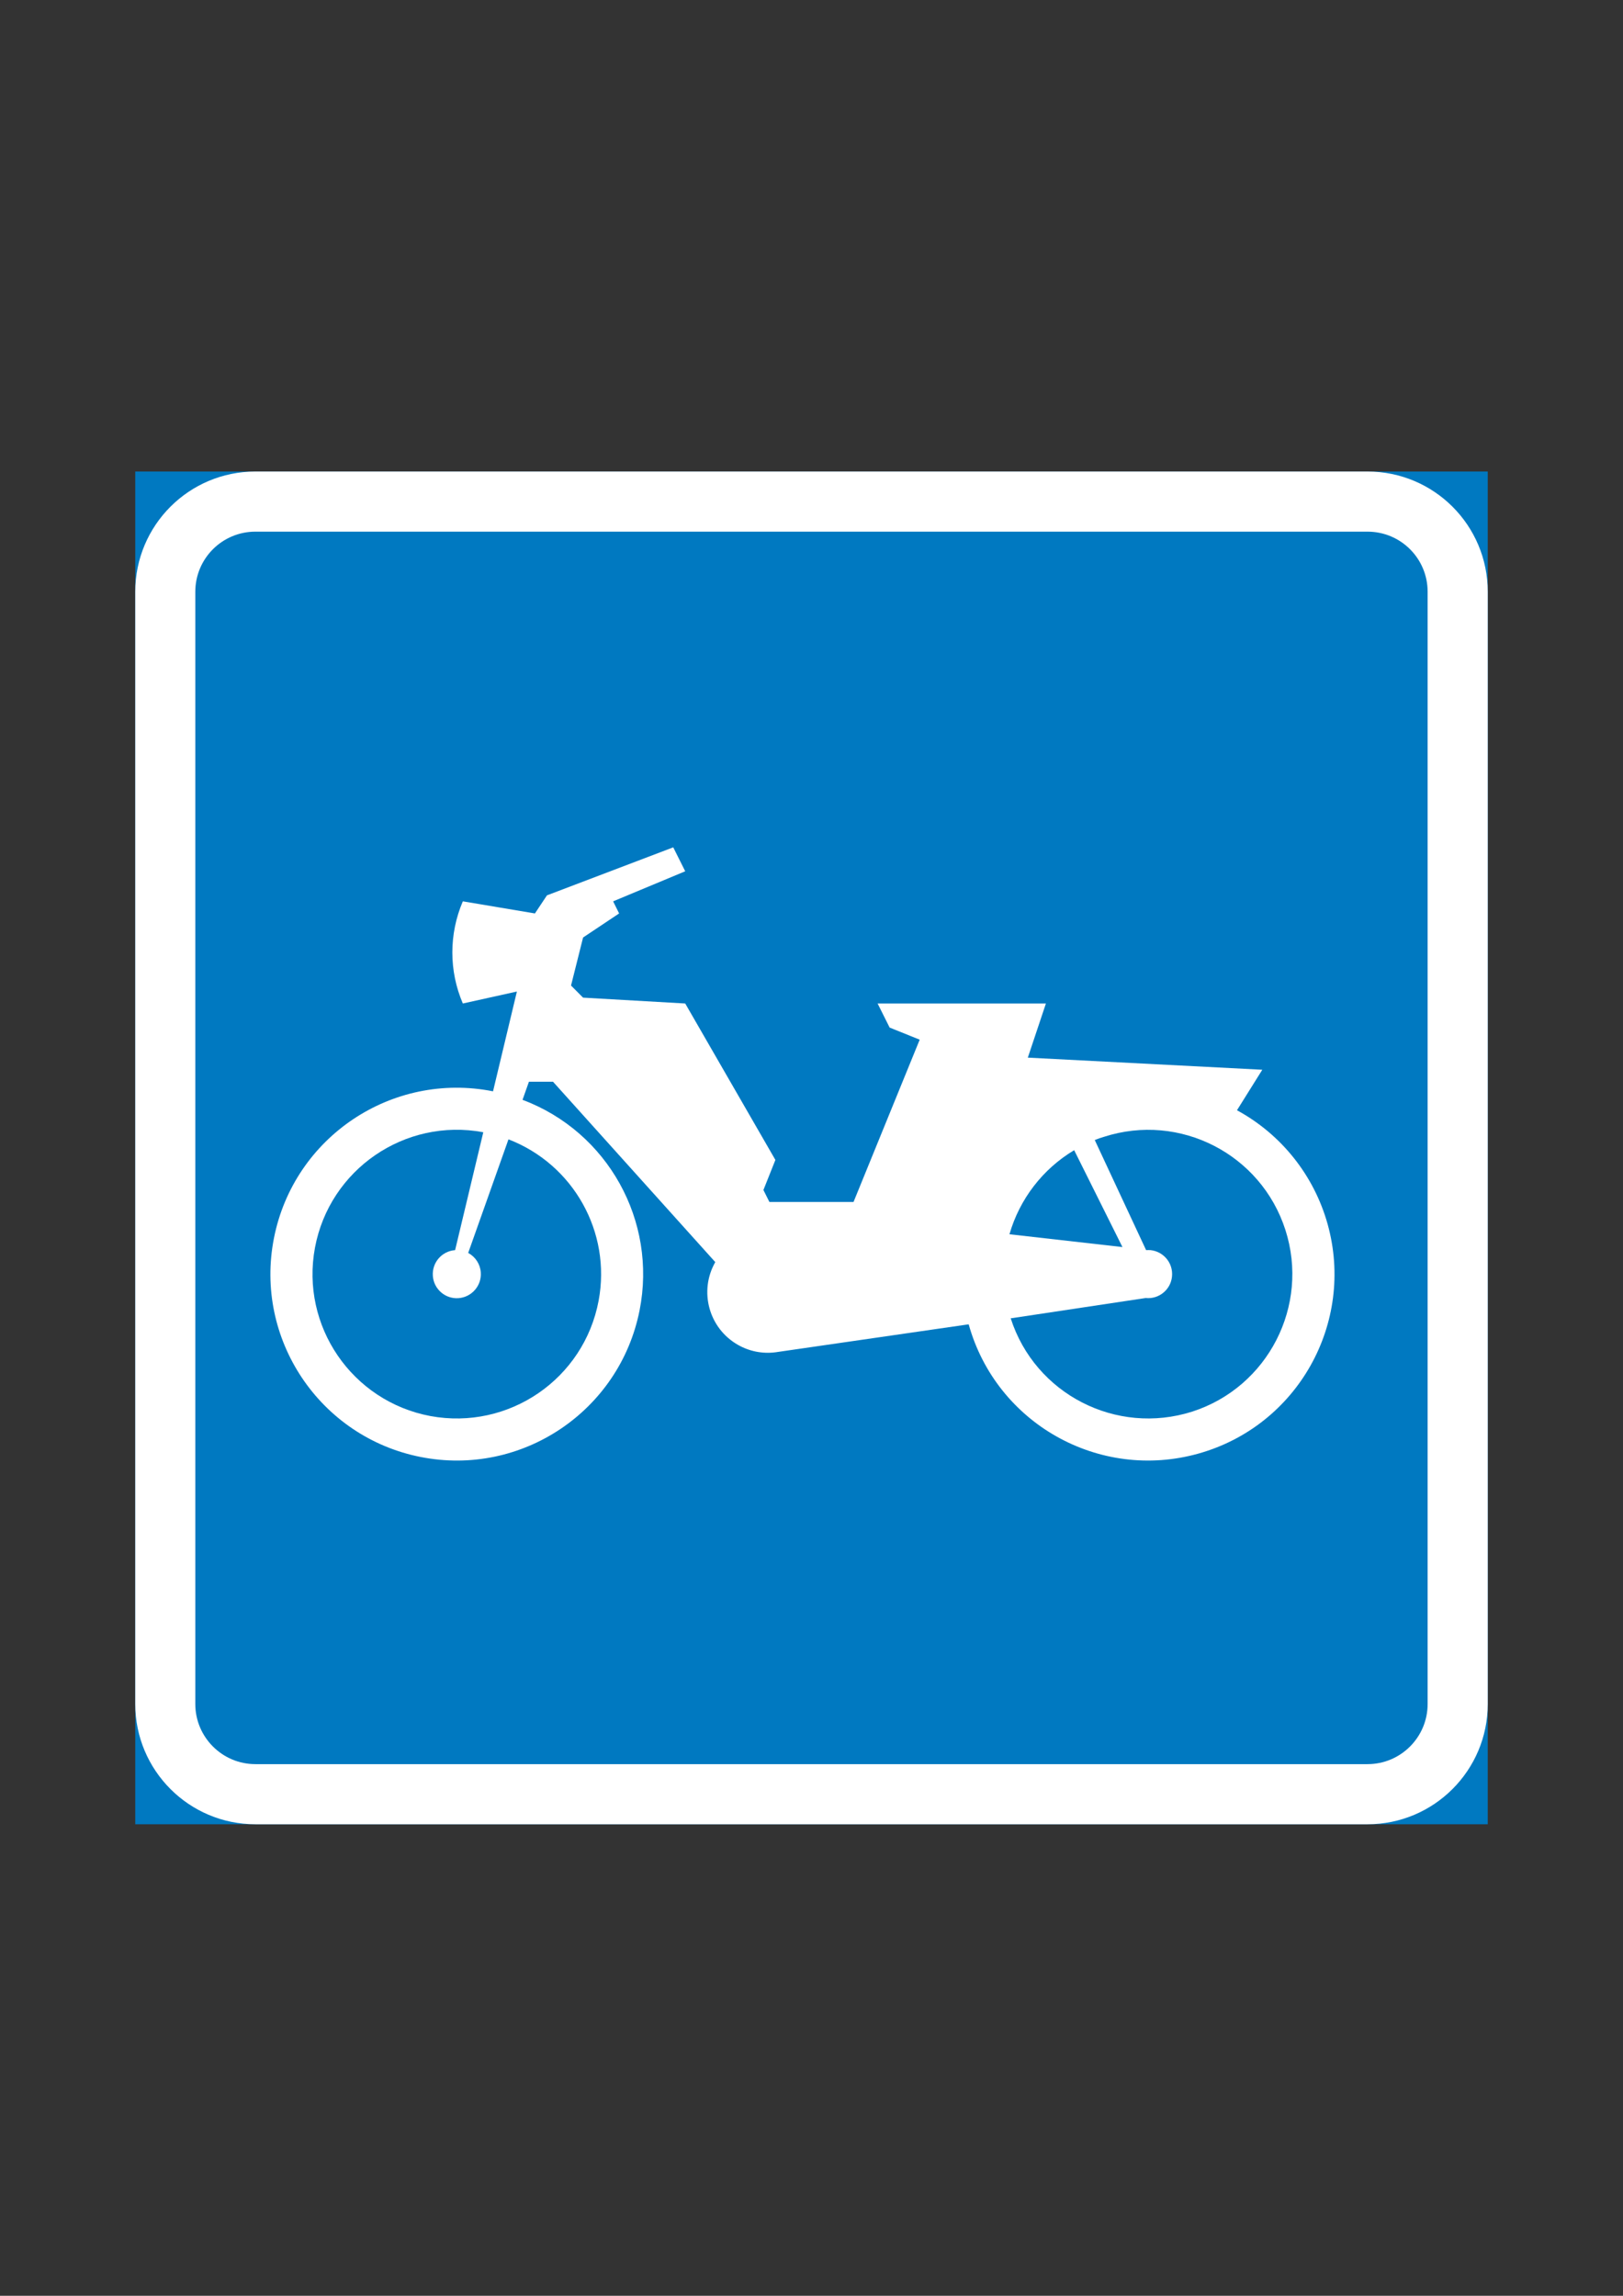 <?xml version="1.0" encoding="iso-8859-1"?>
<!-- Generator: Adobe Illustrator 15.1.0, SVG Export Plug-In . SVG Version: 6.00 Build 0)  -->
<!DOCTYPE svg PUBLIC "-//W3C//DTD SVG 1.1//EN" "http://www.w3.org/Graphics/SVG/1.1/DTD/svg11.dtd">
<svg version="1.1" id="Layer_1" xmlns="http://www.w3.org/2000/svg" xmlns:xlink="http://www.w3.org/1999/xlink" x="0px" y="0px"
	 width="595.28px" height="841.89px" viewBox="0 0 595.28 841.89" style="enable-background:new 0 0 595.28 841.89;"
	 xml:space="preserve">
<rect x="0" y="0" width="595.28" height="841.89" fill="#333333" stroke="none"/>
<g id="LWPOLYLINE_940_">
	<rect x="49.608" y="172.913" style="fill:#0079C1;" width="496.063" height="496.063"/>
</g>
<g id="LWPOLYLINE_928_">
	<path style="fill:#FFFFFF;" d="M93.682,668.977h407.89c24.347,0,44.1-19.753,44.1-44.1V217.012c0-24.397-19.753-44.099-44.1-44.099
		H93.682c-24.346,0-44.074,19.702-44.074,44.099v407.865C49.608,649.224,69.336,668.977,93.682,668.977z"/>
</g>
<g id="LWPOLYLINE_1138_">
	<path style="fill:#0079C1;" d="M93.682,646.927h407.89c12.199,0,22.05-9.901,22.05-22.05V217.012
		c0-12.199-9.851-22.049-22.05-22.049H93.682c-12.173,0-22.049,9.851-22.049,22.049v407.865
		C71.633,637.025,81.509,646.927,93.682,646.927z"/>
</g>
<g id="LWPOLYLINE_1139_">
	<path style="fill:#FFFFFF;" d="M227.077,334.967l-13.22,8.83l-4.415,17.609l4.415,4.44l37.464,2.144l33.074,57.369l-4.389,11.025
		l2.194,4.39h30.854l24.27-59.514l-11.024-4.44l-4.415-8.83h61.733l-6.636,19.855l86.004,4.44l-9.29,14.853
		c16.231,8.83,28.226,23.836,33.228,41.701c10.157,36.341-11.024,74.06-47.417,84.217c-36.341,10.157-74.06-11.025-84.217-47.417
		l-70.895,10.259c-4.772,0.613-9.596-0.356-13.781-2.756c-10.642-6.073-14.342-19.65-8.269-30.318l-59.513-66.148h-8.83
		l-2.348,6.635c31.288,11.739,49.433,44.456,42.925,77.225c-7.35,37.004-43.308,61.095-80.338,53.745
		c-37.004-7.35-61.096-43.333-53.746-80.338c7.35-37.055,43.333-61.095,80.338-53.746l8.753-36.596l-19.829,4.39
		c-5.13-11.943-5.13-25.469,0-37.464l26.439,4.44l4.415-6.635l46.319-17.609l4.39,8.779l-26.439,11.024L227.077,334.967z"/>
</g>
<g id="LWPOLYLINE_932_">
	<path style="fill:#0079C1;" d="M393.979,421.787l17.711,35.524l-41.445-4.696C373.972,439.702,382.444,428.678,393.979,421.787z"/>
</g>
<g id="LWPOLYLINE_933_">
	<path style="fill:#0079C1;" d="M420.214,475.992l-49.509,7.452c8.932,27.816,38.739,43.078,66.607,34.197
		c27.767-8.983,43.078-38.791,34.146-66.608c-8.933-27.817-38.74-43.129-66.558-34.146c-1.122,0.306-2.245,0.714-3.368,1.174
		l18.834,40.374c0.511-0.052,1.071,0,1.633,0c4.798,0.51,8.371,4.798,7.86,9.697C429.401,472.93,425.063,476.503,420.214,475.992z"
		/>
</g>
<g id="LWPOLYLINE_1137_">
	<path style="fill:#0079C1;" d="M166.925,458.435l10.336-43.232c-28.736-5.359-56.375,13.628-61.734,42.313
		c-5.359,28.735,13.577,56.349,42.313,61.759c28.736,5.309,56.374-13.577,61.733-42.363c4.67-25.062-9.238-49.918-33.074-59.105
		l-14.776,41.649c2.654,1.429,4.415,4.134,4.619,7.146c0.357,4.849-3.318,9.085-8.167,9.442s-9.085-3.317-9.417-8.166
		C158.401,463.027,162.051,458.791,166.925,458.435z"/>
</g>
</svg>
